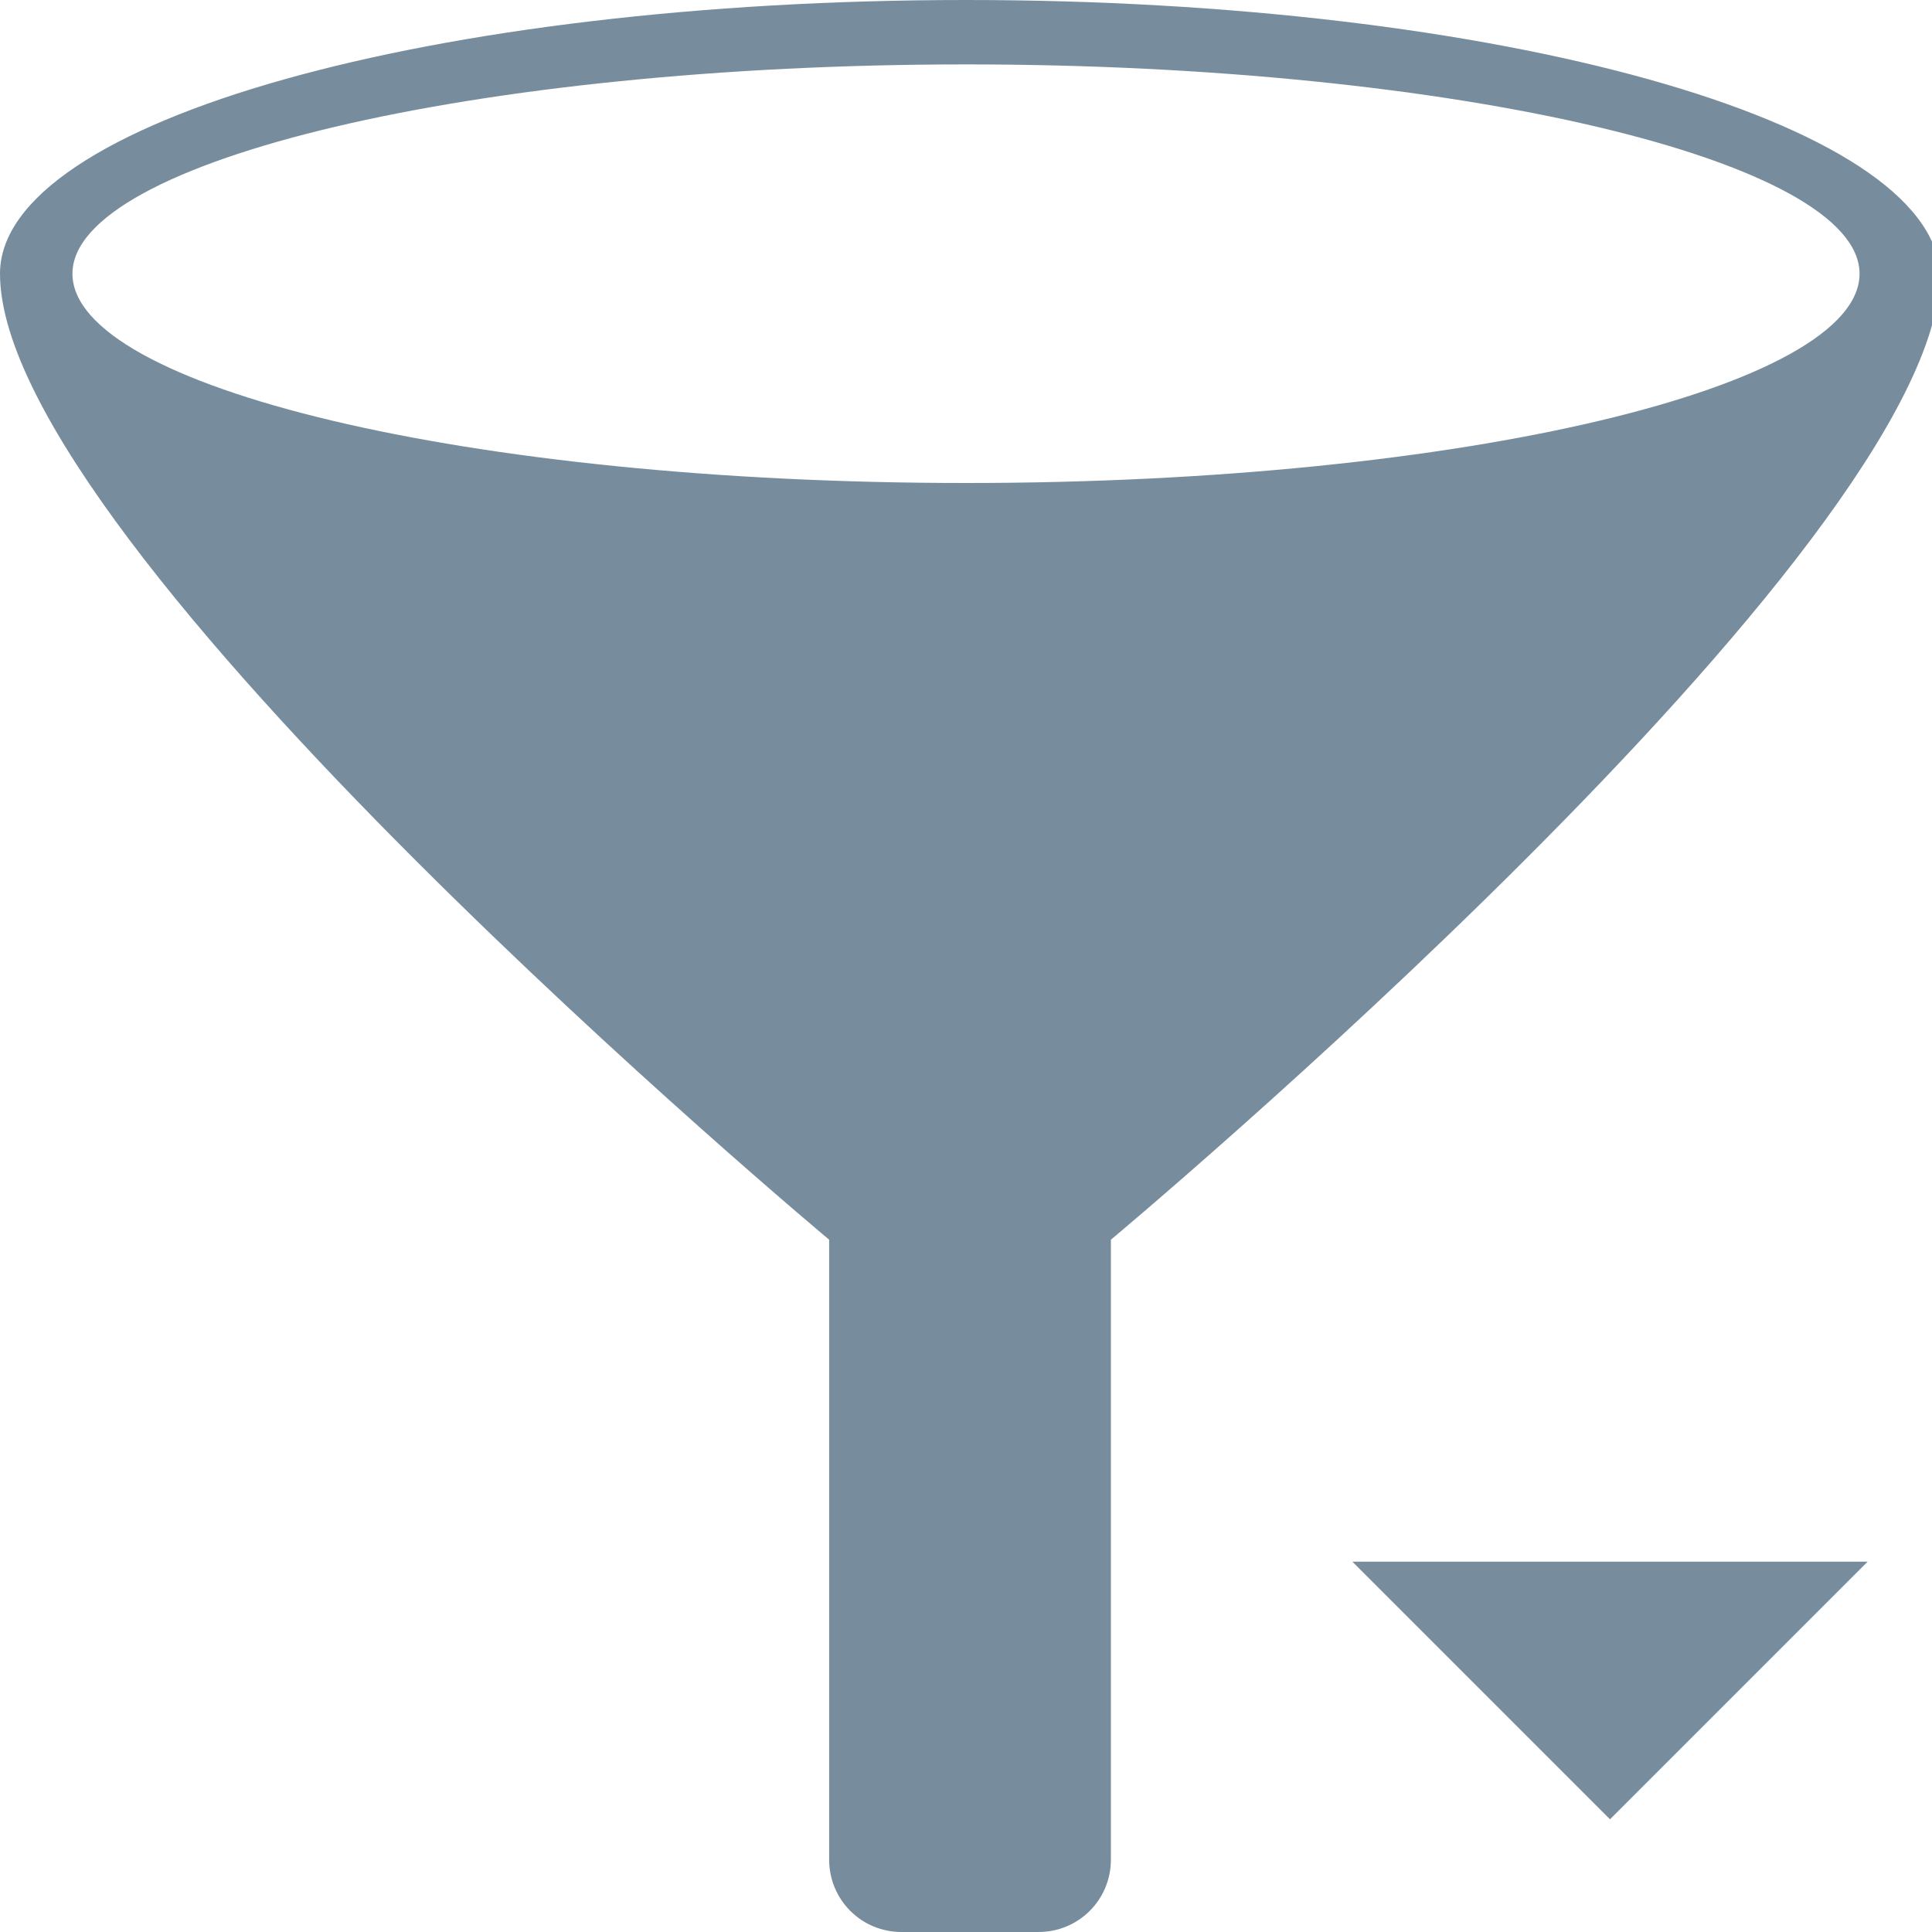 <?xml version="1.0" encoding="utf-8"?>
<!-- Generator: Adobe Illustrator 20.0.0, SVG Export Plug-In . SVG Version: 6.00 Build 0)  -->
<svg version="1.1" id="filter" xmlns="http://www.w3.org/2000/svg" xmlns:xlink="http://www.w3.org/1999/xlink" x="0px" y="0px"
	 viewBox="0 0 24 24" style="enable-background:new 0 0 24 24;" xml:space="preserve">
<style type="text/css">
	.st0{fill:#778D9E;}
</style>
<path class="st0" d="M12,0C5.4,0,0,1.5,0,3.4c0,3.4,10.3,12,10.3,12v1.7v5.1v0.9c0,0.5,0.4,0.9,0.9,0.9h1.7c0.5,0,0.9-0.4,0.9-0.9
	v-0.9v-5.1v-1.7c0,0,10.3-8.6,10.3-12C24,1.5,18.6,0,12,0z M12,6C5.8,6,0.9,4.8,0.9,3.4s5-2.6,11.1-2.6S23.1,2,23.1,3.4S18.2,6,12,6
	z"/>
<path class="st0" d="M23.2,19.4c-1.2,1.2-2.3,2.3-3.2,3.2c-1.1-1.1-2.1-2.1-3.2-3.2C18.8,19.4,20.9,19.4,23.2,19.4z"/>
</svg>
